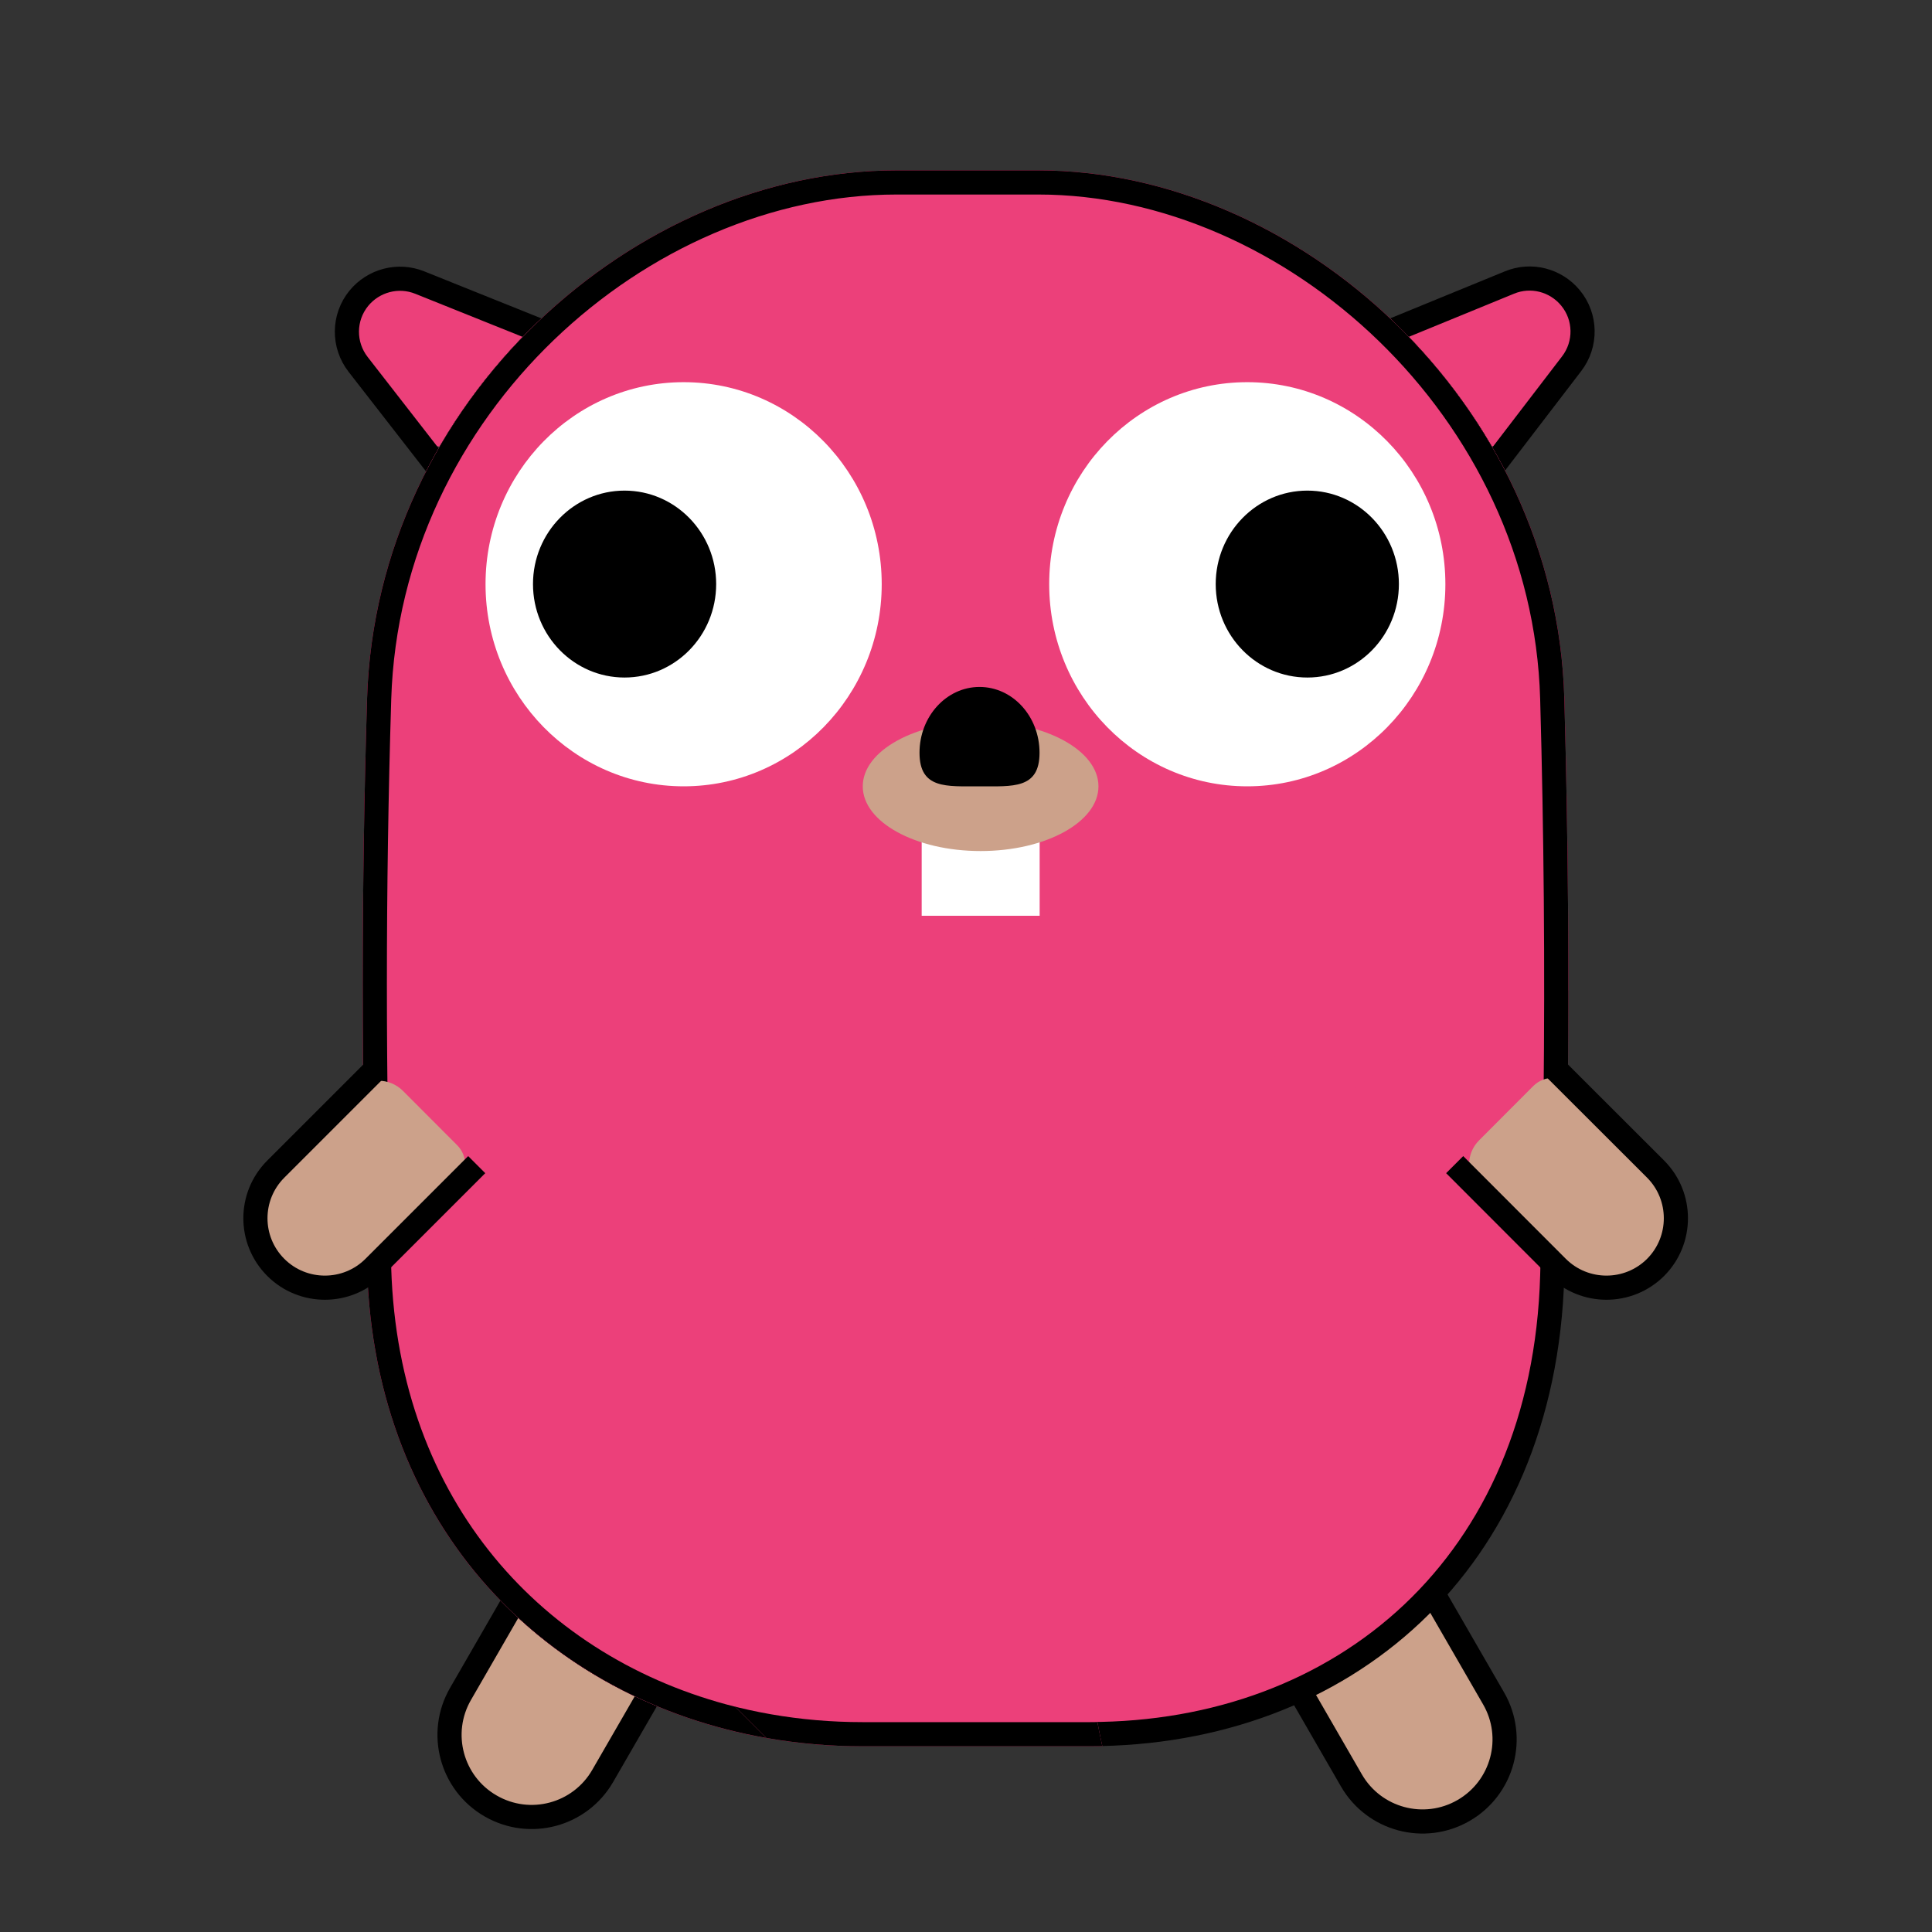 <svg width="16" height="16" viewBox="0 0 16 16" fill="none" xmlns="http://www.w3.org/2000/svg">
<rect x="0" y="0" width="16" height="16" fill="#333333" stroke="none"/>
<path d="M4.991 14.708L5.457 13.901C5.532 13.771 5.487 13.606 5.358 13.531L4.708 13.156C4.546 13.062 4.339 13.118 4.246 13.28L3.814 14.028C3.626 14.353 3.738 14.769 4.063 14.957C4.388 15.144 4.803 15.033 4.991 14.708Z" fill="#CCA18A"/>
<path d="M4.415 12.986L3.814 14.028C3.626 14.353 3.738 14.769 4.063 14.956C4.388 15.144 4.803 15.033 4.991 14.708L5.593 13.666" stroke="black" stroke-width="0.2"/>
<path d="M12.37 14.066L11.863 13.187C11.788 13.057 11.622 13.012 11.492 13.087L10.843 13.462C10.681 13.556 10.626 13.763 10.719 13.925L11.193 14.745C11.381 15.07 11.796 15.182 12.122 14.994C12.447 14.806 12.558 14.391 12.37 14.066Z" fill="#CCA18A"/>
<path d="M10.549 13.631L11.192 14.745C11.38 15.07 11.795 15.181 12.12 14.994C12.446 14.806 12.557 14.39 12.369 14.065L11.726 12.951" stroke="black" stroke-width="0.2"/>
<path d="M3.518 2.346L4.132 2.588C4.354 2.675 4.428 2.952 4.279 3.139L3.966 3.548C3.808 3.75 3.502 3.748 3.347 3.544L2.978 3.06C2.854 2.898 2.851 2.674 2.969 2.508C3.093 2.335 3.32 2.268 3.518 2.346Z" fill="#EC407A"/>
<path d="M3.623 3.863L2.966 3.018C2.84 2.856 2.842 2.63 2.971 2.471C3.093 2.322 3.297 2.268 3.476 2.34L4.567 2.778" stroke="black" stroke-width="0.2"/>
<path d="M12.457 2.345L11.845 2.592C11.624 2.681 11.552 2.958 11.702 3.144L12.019 3.551C12.178 3.751 12.484 3.747 12.637 3.542L13.003 3.055C13.125 2.892 13.127 2.669 13.007 2.504C12.882 2.331 12.655 2.265 12.457 2.345Z" fill="#EC407A"/>
<path d="M12.364 3.863L13.015 3.013C13.14 2.851 13.136 2.624 13.006 2.467C12.883 2.318 12.678 2.266 12.5 2.34L11.412 2.786" stroke="black" stroke-width="0.2"/>
<path d="M3.14 5.787C3.215 3.369 5.313 1.511 7.425 1.511H8.598C10.69 1.511 12.788 3.391 12.855 5.787C12.899 7.388 12.899 8.961 12.855 10.562C12.821 11.764 12.384 12.712 11.699 13.36C11.013 14.008 10.072 14.361 9.022 14.361H7.144C5.026 14.361 3.214 12.919 3.14 10.506C3.091 8.941 3.091 7.352 3.14 5.787Z" fill="#EC407A" stroke="black" stroke-width="0.2"/>
<path fill-rule="evenodd" clip-rule="evenodd" d="M7.425 1.411C5.26 1.411 3.117 3.312 3.04 5.784C2.992 7.352 2.992 8.942 3.04 10.51C3.115 12.914 4.878 14.38 6.966 14.459C6.668 13.799 6.502 13.068 6.502 12.297C6.502 9.398 8.852 7.048 11.751 7.048C12.175 7.048 12.588 7.098 12.983 7.193C12.977 6.725 12.968 6.256 12.955 5.784C12.887 3.334 10.744 1.411 8.599 1.411H7.425Z" fill="#EC407A"/>
<path fill-rule="evenodd" clip-rule="evenodd" d="M7.425 1.611H8.599C10.637 1.611 12.69 3.449 12.755 5.79C12.768 6.245 12.777 6.697 12.782 7.149C12.849 7.163 12.916 7.177 12.983 7.193C12.977 6.725 12.968 6.256 12.955 5.784C12.887 3.334 10.744 1.411 8.599 1.411H7.425C5.26 1.411 3.117 3.312 3.04 5.784C2.992 7.352 2.992 8.942 3.04 10.51C3.115 12.914 4.878 14.38 6.966 14.459C6.935 14.391 6.906 14.323 6.879 14.254C4.926 14.139 3.31 12.755 3.24 10.504C3.192 8.94 3.192 7.354 3.24 5.791C3.313 3.427 5.366 1.611 7.425 1.611Z" fill="black"/>
<path fill-rule="evenodd" clip-rule="evenodd" d="M7.425 1.411C5.26 1.411 3.117 3.312 3.04 5.784C2.992 7.352 2.992 8.942 3.04 10.51C3.117 12.982 4.979 14.462 7.144 14.462H9.022C9.058 14.462 9.094 14.461 9.129 14.461C9.045 14.086 9 13.697 9 13.297C9 10.833 10.698 8.765 12.988 8.2C12.989 7.397 12.977 6.595 12.955 5.784C12.887 3.334 10.744 1.411 8.599 1.411H7.425Z" fill="#EC407A"/>
<path fill-rule="evenodd" clip-rule="evenodd" d="M7.425 1.611H8.599C10.637 1.611 12.69 3.449 12.755 5.79C12.778 6.616 12.789 7.435 12.788 8.254C12.854 8.235 12.921 8.217 12.988 8.2C12.989 7.397 12.977 6.595 12.955 5.784C12.887 3.334 10.744 1.411 8.599 1.411H7.425C5.26 1.411 3.117 3.312 3.04 5.784C2.992 7.352 2.992 8.942 3.04 10.51C3.117 12.982 4.979 14.462 7.144 14.462H9.022C9.058 14.462 9.094 14.461 9.129 14.461C9.114 14.395 9.101 14.328 9.088 14.261C9.066 14.262 9.044 14.262 9.022 14.262H7.144C5.075 14.262 3.313 12.857 3.24 10.504C3.192 8.94 3.192 7.354 3.24 5.791C3.313 3.427 5.366 1.611 7.425 1.611Z" fill="black"/>
<path fill-rule="evenodd" clip-rule="evenodd" d="M7.425 1.411C5.26 1.411 3.117 3.312 3.04 5.784C2.992 7.352 2.992 8.942 3.04 10.51C3.107 12.672 4.539 14.075 6.346 14.393L5.755 13.802C5.326 13.372 5.375 12.663 5.859 12.297L10.742 8.607C11.066 8.362 11.506 8.337 11.855 8.545L12.982 9.213C12.996 8.071 12.987 6.935 12.955 5.784C12.887 3.334 10.744 1.411 8.599 1.411H7.425Z" fill="#EC407A"/>
<path fill-rule="evenodd" clip-rule="evenodd" d="M7.425 1.611H8.599C10.637 1.611 12.69 3.449 12.755 5.79C12.786 6.899 12.795 7.994 12.783 9.095L12.982 9.213C12.996 8.071 12.987 6.935 12.955 5.784C12.887 3.334 10.744 1.411 8.599 1.411H7.425C5.26 1.411 3.117 3.312 3.04 5.784C2.992 7.352 2.992 8.942 3.04 10.51C3.107 12.672 4.539 14.075 6.346 14.393L6.087 14.134C4.507 13.737 3.3 12.442 3.24 10.504C3.192 8.94 3.192 7.354 3.24 5.791C3.313 3.427 5.366 1.611 7.425 1.611Z" fill="black"/>
<path fill-rule="evenodd" clip-rule="evenodd" d="M7.302 4.838C7.302 5.762 6.567 6.512 5.662 6.512C4.756 6.512 4.021 5.762 4.021 4.838C4.021 3.914 4.756 3.165 5.662 3.165C6.567 3.165 7.302 3.914 7.302 4.838Z" fill="white"/>
<path fill-rule="evenodd" clip-rule="evenodd" d="M5.931 4.837C5.931 5.265 5.591 5.611 5.172 5.611C4.754 5.611 4.414 5.265 4.414 4.837C4.414 4.41 4.754 4.063 5.172 4.063C5.591 4.063 5.931 4.41 5.931 4.837Z" fill="black"/>
<path fill-rule="evenodd" clip-rule="evenodd" d="M11.97 4.838C11.97 5.762 11.235 6.512 10.329 6.512C9.423 6.512 8.689 5.762 8.689 4.838C8.689 3.914 9.423 3.165 10.329 3.165C11.235 3.165 11.97 3.914 11.97 4.838Z" fill="white"/>
<path fill-rule="evenodd" clip-rule="evenodd" d="M11.585 4.837C11.585 5.265 11.246 5.611 10.827 5.611C10.408 5.611 10.068 5.265 10.068 4.837C10.068 4.41 10.408 4.063 10.827 4.063C11.246 4.063 11.585 4.41 11.585 4.837Z" fill="black"/>
<path fill-rule="evenodd" clip-rule="evenodd" d="M7.633 7.584H8.61V6.779H7.633V7.584Z" fill="white"/>
<path fill-rule="evenodd" clip-rule="evenodd" d="M9.097 6.512C9.097 6.808 8.66 7.048 8.121 7.048C7.582 7.048 7.145 6.808 7.145 6.512C7.145 6.216 7.582 5.976 8.121 5.976C8.66 5.976 9.097 6.216 9.097 6.512Z" fill="#CCA18A"/>
<path fill-rule="evenodd" clip-rule="evenodd" d="M8.609 6.234C8.609 6.536 8.387 6.512 8.112 6.512C7.838 6.512 7.615 6.536 7.615 6.234C7.615 5.933 7.838 5.689 8.112 5.689C8.387 5.689 8.609 5.933 8.609 6.234Z" fill="black"/>
<path d="M13.711 9.682L13.023 8.994C12.934 8.904 12.788 8.904 12.698 8.994L12.25 9.443C12.138 9.554 12.138 9.736 12.25 9.848L12.898 10.495C13.122 10.72 13.487 10.72 13.711 10.495C13.936 10.271 13.936 9.907 13.711 9.682Z" fill="#CCA18A"/>
<path d="M12.047 9.645L12.897 10.496C13.122 10.72 13.486 10.72 13.711 10.496C13.935 10.271 13.935 9.907 13.711 9.682L12.86 8.832" stroke="black" stroke-width="0.2"/>
<path d="M3.097 10.495L3.785 9.807C3.875 9.718 3.875 9.572 3.785 9.483L3.337 9.034C3.225 8.922 3.043 8.922 2.932 9.034L2.284 9.682C2.059 9.907 2.059 10.271 2.284 10.495C2.508 10.72 2.873 10.72 3.097 10.495Z" fill="#CCA18A"/>
<path d="M3.134 8.832L2.284 9.682C2.059 9.907 2.059 10.271 2.284 10.496C2.508 10.72 2.873 10.72 3.097 10.496L3.948 9.645" stroke="black" stroke-width="0.2"/>
</svg>
